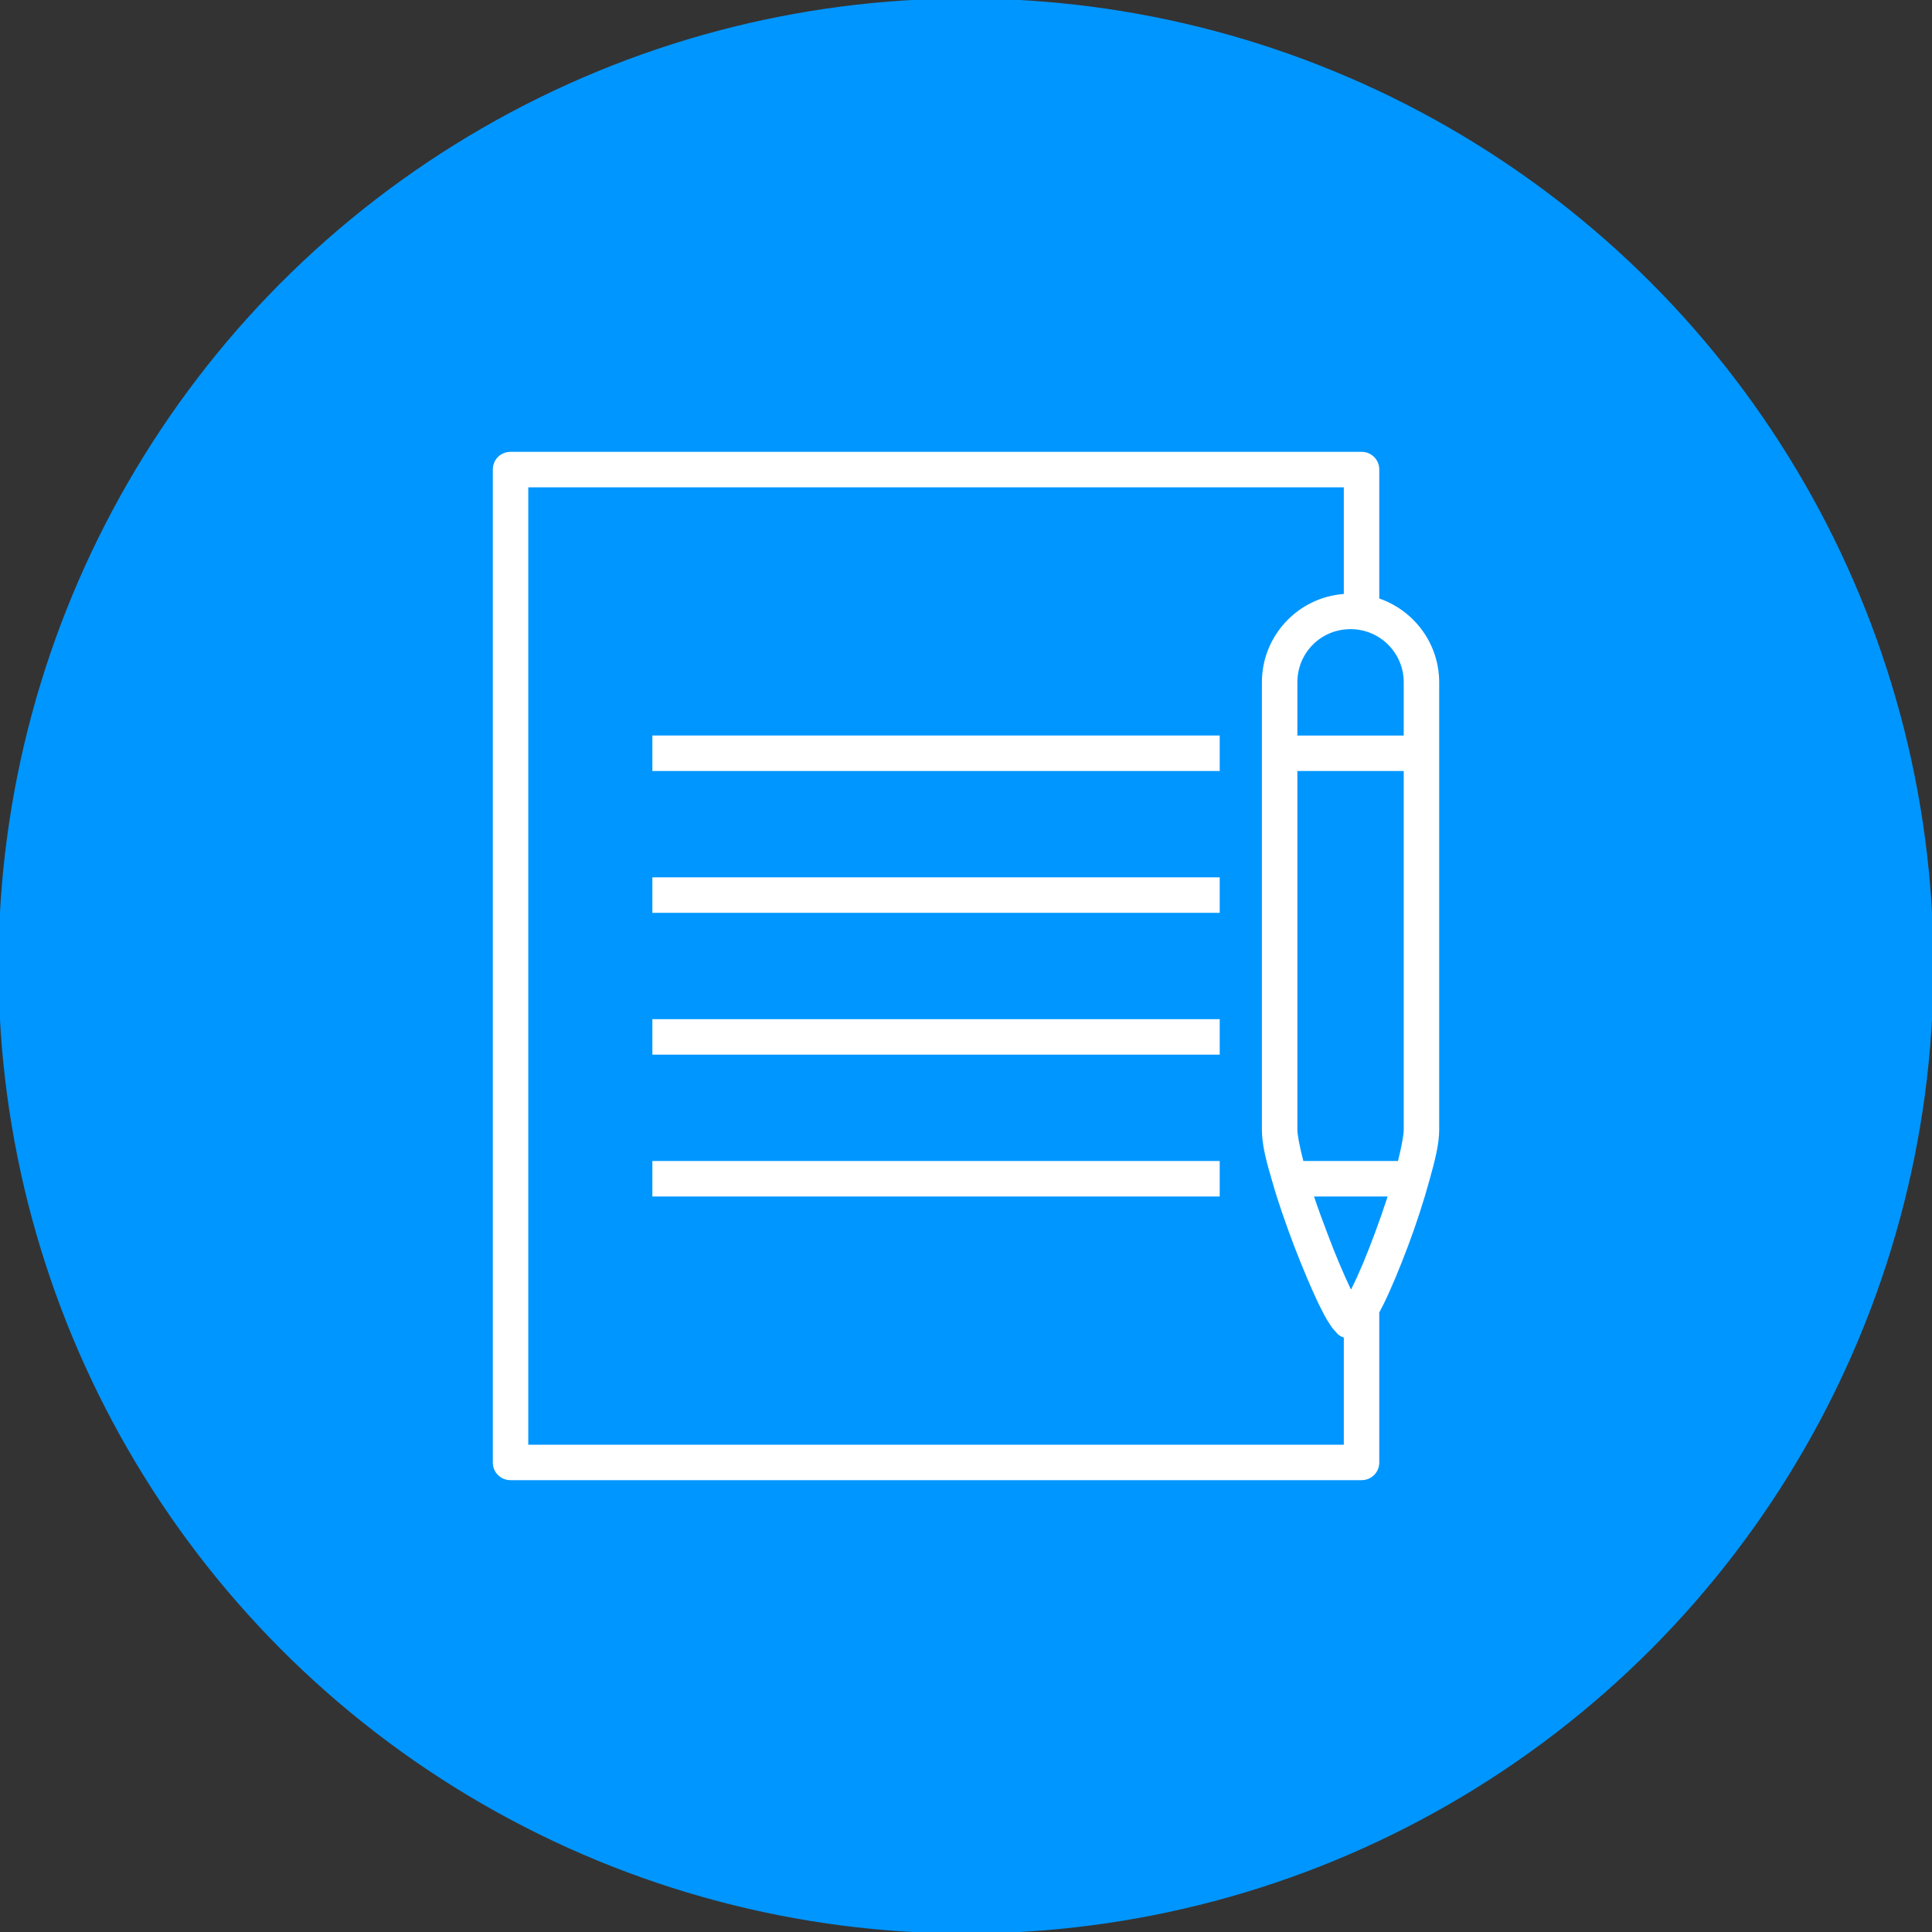 ﻿<?xml version="1.0" encoding="utf-8"?>
<!DOCTYPE svg PUBLIC "-//W3C//DTD SVG 1.1//EN" "http://www.w3.org/Graphics/SVG/1.1/DTD/svg11.dtd">
<svg xmlns="http://www.w3.org/2000/svg" xmlns:xlink="http://www.w3.org/1999/xlink" version="1.1" baseProfile="full" width="128" height="128" viewBox="0 0 128.00 128.00" enable-background="new 0 0 128.00 128.00" xml:space="preserve">
	<rect x="0" y="0" width="128.00" height="128.00" fill="#333333" stroke="none"/>
	<ellipse fill="#0096FF" fill-opacity="1" stroke-width="0.2" stroke-linejoin="round" stroke="#0096FF" stroke-opacity="1" cx="64" cy="64" rx="64" ry="64"/>
	<path fill="#FFFFFF" fill-opacity="1" stroke-width="0.2" stroke-linejoin="round" d="M 33.824,29.936L 90.206,29.936C 90.864,29.936 91.38,30.453 91.38,31.111L 91.38,39.652C 93.679,40.446 95.35,42.633 95.35,45.206L 95.35,74.853C 95.35,75.793 95.069,76.897 94.693,78.236C 94.317,79.599 93.823,81.126 93.283,82.559C 92.743,83.992 92.179,85.355 91.662,86.412L 91.38,86.954L 91.38,96.889C 91.38,97.547 90.864,98.064 90.206,98.064L 33.824,98.064C 33.166,98.064 32.65,97.547 32.65,96.889L 32.65,31.111C 32.65,30.453 33.166,29.936 33.824,29.936 Z M 89.031,95.715L 89.031,88.612C 88.68,88.51 88.549,88.297 88.444,88.174C 88.279,88.01 88.185,87.869 88.068,87.681C 87.833,87.329 87.622,86.906 87.363,86.389C 86.87,85.355 86.306,84.016 85.742,82.56C 85.202,81.127 84.662,79.6 84.286,78.261C 83.886,76.921 83.604,75.817 83.604,74.854L 83.604,45.207C 83.604,42.115 85.997,39.579 89.031,39.351L 89.031,32.286L 34.999,32.286L 34.999,95.715L 89.031,95.715 Z M 89.478,41.683C 87.504,41.683 85.954,43.257 85.954,45.207L 85.954,48.731L 93.001,48.731L 93.001,45.207C 93.001,43.257 91.427,41.683 89.478,41.683 Z M 85.954,74.854C 85.954,75.142 86.094,75.946 86.351,76.921L 92.62,76.921C 92.862,75.963 93.001,75.16 93.001,74.854L 93.001,51.08L 85.954,51.08L 85.954,74.854 Z M 87.95,81.737C 88.467,83.124 89.031,84.439 89.478,85.379L 89.524,85.426C 89.524,85.402 89.548,85.402 89.548,85.355C 90.018,84.439 90.558,83.124 91.075,81.737C 91.377,80.927 91.671,80.084 91.934,79.27L 87.057,79.27C 87.328,80.078 87.635,80.915 87.95,81.737 Z M 43.221,48.73L 80.809,48.73L 80.809,51.08L 43.221,51.08L 43.221,48.73 Z M 43.221,58.127L 80.809,58.127L 80.809,60.476L 43.221,60.476L 43.221,58.127 Z M 43.221,67.524L 80.809,67.524L 80.809,69.873L 43.221,69.873L 43.221,67.524 Z M 43.221,76.921L 80.809,76.921L 80.809,79.27L 43.221,79.27L 43.221,76.921 Z "/>
</svg>
